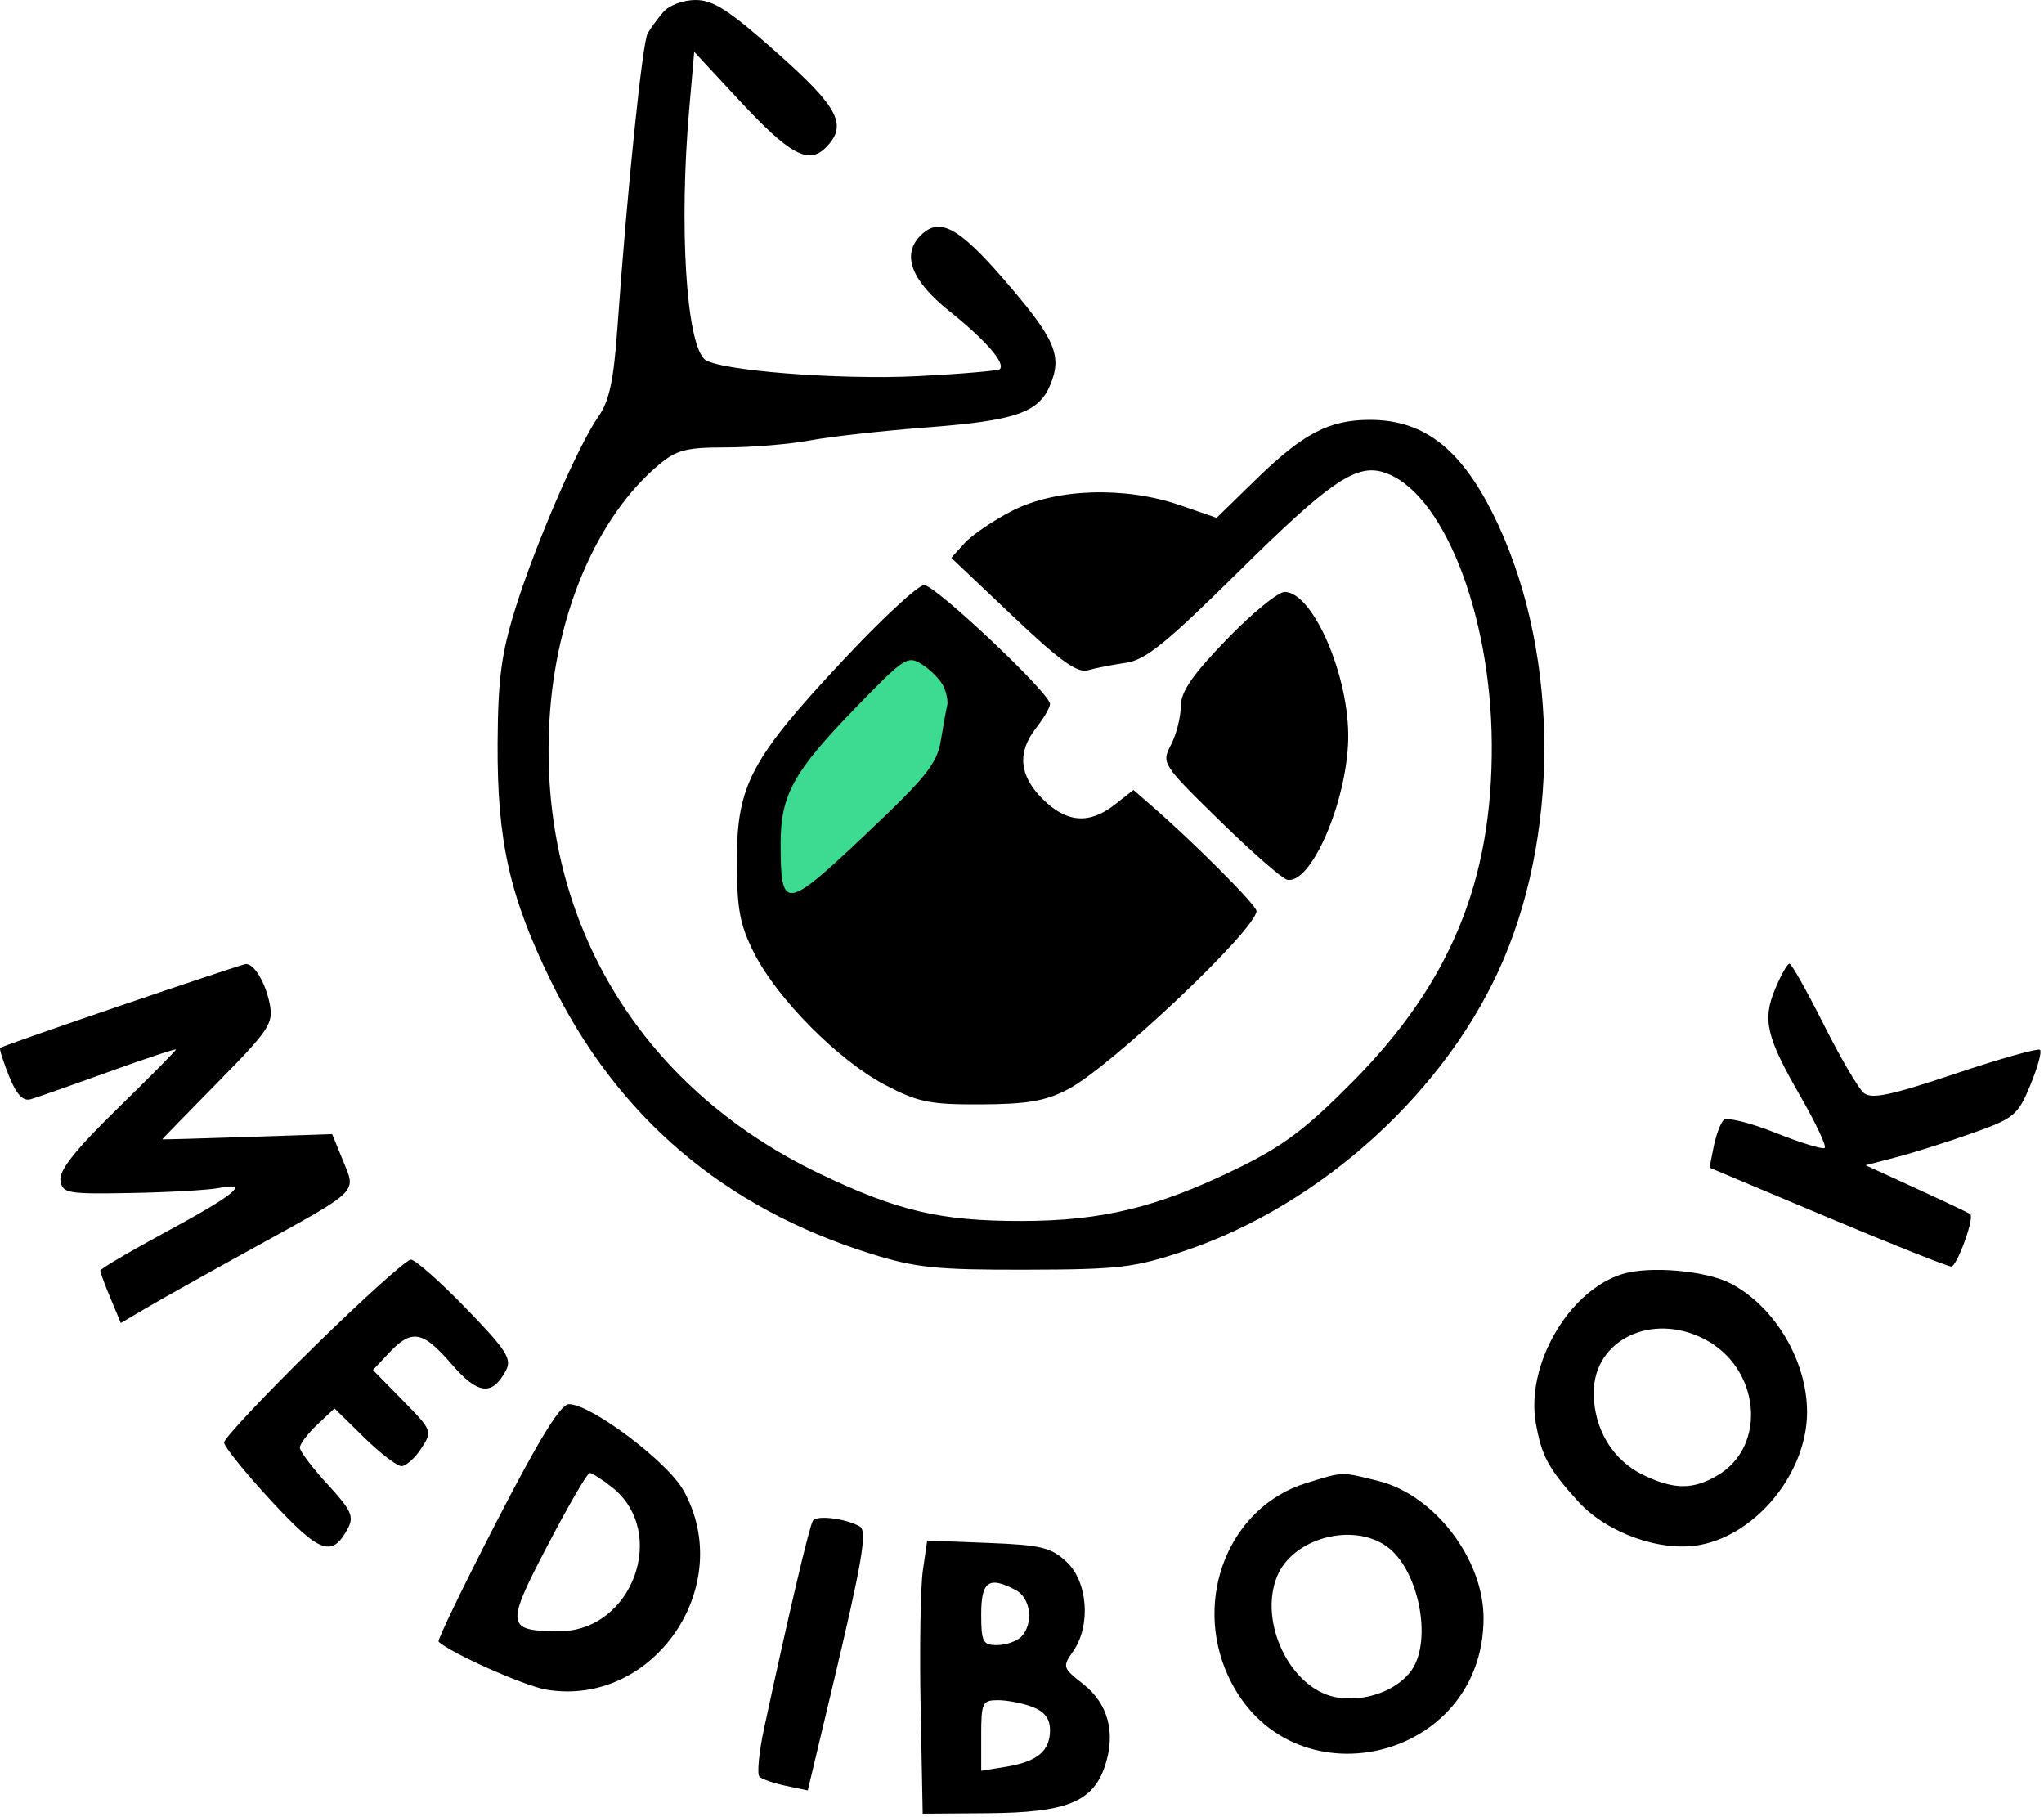 <svg width="297" height="264" viewBox="0 0 297 264" fill="none" xmlns="http://www.w3.org/2000/svg">
<path d="M113 114.5L129 94L138.5 96V110.5L116.5 132.5L113 130V114.5Z" fill="#3DDB91"/>
<path fill-rule="evenodd" clip-rule="evenodd" d="M96.378 1.75C95.552 2.712 94.527 4.109 94.101 4.853C93.335 6.189 91.091 28.051 89.719 47.536C89.174 55.274 88.538 58.25 86.939 60.536C83.971 64.779 77.759 79.153 74.854 88.5C72.839 94.98 72.355 98.685 72.303 108C72.225 122.13 74.037 130.218 80.031 142.5C89.676 162.264 105.187 175.481 126.571 182.158C133.067 184.186 136.08 184.495 149.071 184.465C162.634 184.433 164.837 184.172 172.071 181.747C192.111 175.028 210.42 158.315 218.472 139.391C226.904 119.578 226.281 93.363 216.935 74.661C212.15 65.085 206.808 61 199.071 61C193.102 61 189.344 62.969 182.426 69.721L176.78 75.23L171.426 73.386C163.402 70.623 153.382 70.963 147.071 74.21C144.321 75.626 141.206 77.741 140.149 78.911L138.226 81.039L147.149 89.501C153.997 95.997 156.536 97.827 158.071 97.377C159.171 97.055 161.646 96.57 163.571 96.299C166.433 95.897 169.44 93.464 180.071 82.953C193.088 70.082 196.994 67.395 200.953 68.587C209.512 71.164 216.631 88.913 216.762 108C216.899 127.874 210.782 142.765 196.589 157.11C189.685 164.088 186.461 166.503 179.571 169.855C168.15 175.411 160.12 177.361 148.571 177.383C136.683 177.406 130.464 175.954 119.071 170.495C92.738 157.879 78.126 133.3 79.843 104.511C80.766 89.051 86.766 75.062 95.7 67.545C98.286 65.369 99.702 65 105.464 65C109.171 65 114.675 64.543 117.695 63.985C120.716 63.426 128.336 62.577 134.629 62.098C147.591 61.111 150.932 59.958 152.617 55.89C154.375 51.644 153.316 49.226 145.975 40.724C139.279 32.97 136.492 31.479 133.771 34.2C130.967 37.004 132.394 40.764 137.947 45.203C143.217 49.416 146.135 52.769 145.278 53.627C145.04 53.864 139.721 54.321 133.458 54.641C121.87 55.233 103.975 53.804 102.325 52.154C99.68 49.509 98.669 32.763 100.138 15.921L100.87 7.531L107.471 14.638C114.729 22.453 117.475 23.953 119.966 21.463C123.218 18.21 121.926 15.683 112.923 7.684C105.976 1.511 103.647 0 101.078 0C99.272 0 97.227 0.762 96.378 1.75ZM122.698 95.709C109.113 110.203 107.071 114.032 107.071 125C107.071 132.079 107.489 134.329 109.571 138.456C112.914 145.081 121.827 154.059 128.582 157.605C133.408 160.138 135.098 160.482 142.571 160.447C149.28 160.416 151.937 159.955 155.181 158.255C161.427 154.983 182.571 134.986 182.571 132.35C182.571 131.511 173.667 122.575 167.38 117.104L164.689 114.762L161.995 116.881C158.287 119.798 154.961 119.544 151.494 116.077C148.069 112.652 147.769 109.289 150.571 105.727C151.671 104.329 152.571 102.773 152.571 102.27C152.571 100.723 135.914 85 134.275 85C133.428 85 128.218 89.819 122.698 95.709ZM178.235 92.903C173.203 98.115 171.569 100.503 171.565 102.653C171.561 104.219 170.923 106.719 170.145 108.209C168.751 110.881 168.849 111.033 177.209 119.209C181.871 123.769 186.287 127.636 187.022 127.803C190.444 128.578 195.656 116.654 195.898 107.5C196.137 98.427 190.802 86 186.667 86C185.695 86 181.9 89.106 178.235 92.903ZM137.146 99.81C137.554 100.739 137.771 101.95 137.628 102.5C137.485 103.05 137.076 105.3 136.719 107.5C136.16 110.951 134.642 112.85 125.659 121.337C114.049 132.307 113.428 132.368 113.428 122.55C113.428 115.485 115.285 112.124 124.336 102.805C131.551 95.377 131.89 95.163 134.107 96.615C135.37 97.443 136.737 98.88 137.146 99.81ZM17.669 146.044C8.098 149.303 0.156 152.089 0.02 152.235C-0.116 152.381 0.465 154.224 1.311 156.33C2.391 159.019 3.329 160.023 4.46 159.698C5.346 159.444 10.459 157.648 15.821 155.708C21.183 153.768 25.571 152.311 25.571 152.471C25.571 152.631 21.728 156.513 17.03 161.098C11 166.984 8.574 170.032 8.78 171.467C9.052 173.37 9.71 173.488 19.071 173.318C24.571 173.218 30.331 172.887 31.871 172.583C36.424 171.684 34.157 173.547 24.046 179.014C18.835 181.831 14.571 184.345 14.571 184.6C14.571 184.855 15.242 186.671 16.063 188.636L17.555 192.207L21.17 190.074C23.158 188.901 30.024 185.055 36.428 181.527C52.436 172.707 51.769 173.348 49.844 168.634L48.265 164.769L35.918 165.18C29.127 165.406 23.571 165.558 23.571 165.519C23.571 165.479 27.224 161.729 31.689 157.186C39.159 149.584 39.756 148.677 39.183 145.808C38.561 142.702 36.892 139.947 35.699 140.059C35.353 140.091 27.24 142.784 17.669 146.044ZM257.947 143.642C256.053 148.176 256.63 150.614 261.671 159.388C263.848 163.176 265.41 166.494 265.143 166.761C264.876 167.029 261.647 166.042 257.968 164.569C254.289 163.097 250.903 162.268 250.444 162.727C249.984 163.187 249.335 164.928 249.002 166.597L248.395 169.632L265.478 176.816C274.873 180.767 282.992 184 283.519 184C284.348 184 286.901 176.997 286.293 176.389C286.17 176.266 282.695 174.617 278.57 172.724L271.071 169.283L275.571 168.11C278.046 167.464 282.996 165.901 286.571 164.634C292.654 162.48 293.195 162.034 295.001 157.679C296.062 155.12 296.704 152.799 296.427 152.522C296.149 152.245 290.595 153.808 284.083 155.996C274.743 159.134 271.943 159.724 270.819 158.791C270.036 158.141 267.405 153.647 264.973 148.804C262.541 143.962 260.307 140 260.01 140C259.712 140 258.784 141.639 257.947 143.642ZM45.542 195.75C38.397 202.762 32.555 208.981 32.561 209.569C32.566 210.157 35.632 213.952 39.374 218.002C46.457 225.669 48.257 226.325 50.535 222.066C51.472 220.317 51.046 219.386 47.601 215.648C45.384 213.244 43.571 210.843 43.571 210.312C43.571 209.782 44.704 208.284 46.089 206.983L48.606 204.618L52.876 208.809C55.225 211.114 57.682 213 58.336 213C58.99 213 60.279 211.849 61.2 210.443C62.852 207.922 62.815 207.824 58.532 203.461L54.189 199.035L56.554 196.518C59.819 193.042 61.449 193.341 65.613 198.176C69.425 202.601 71.509 202.853 73.501 199.13C74.418 197.417 73.631 196.186 67.71 190.074C63.941 186.183 60.335 183 59.695 183C59.056 183 52.687 188.738 45.542 195.75ZM235.782 185.081C227.952 187.453 221.64 198.335 223.171 206.82C224.03 211.585 224.981 213.341 229.277 218.096C233.445 222.709 241.296 225.517 247.022 224.443C255.314 222.888 262.571 213.884 262.571 205.152C262.571 197.696 257.895 189.82 251.477 186.466C247.906 184.599 239.747 183.879 235.782 185.081ZM247.665 194.549C255.745 198.727 256.842 210.046 249.581 214.335C246.019 216.439 243.297 216.438 238.854 214.33C234.35 212.193 231.579 207.629 231.575 202.339C231.568 194.666 239.999 190.584 247.665 194.549ZM72.155 221.062C67.319 230.446 63.527 238.289 63.728 238.49C65.326 240.089 76.167 244.925 79.362 245.465C94.935 248.096 107.104 230.411 99.292 216.5C96.949 212.329 85.873 204 82.669 204C81.453 204 78.373 208.999 72.155 221.062ZM88.902 216.045C97.191 222.566 91.904 237.024 81.244 236.985C73.52 236.956 73.426 236.253 79.566 224.509C82.589 218.729 85.34 214 85.681 214C86.022 214 87.471 214.92 88.902 216.045ZM189.714 215.493C178.614 218.956 173.271 232.254 178.461 243.5C187.214 262.464 215.516 256.069 215.565 235.116C215.585 226.544 208.458 217.216 200.322 215.168C194.834 213.786 195.226 213.774 189.714 215.493ZM118.113 220.932C117.585 221.787 114.655 234.245 111.046 250.988C110.276 254.556 109.967 257.771 110.359 258.133C110.751 258.494 112.489 259.088 114.221 259.452L117.372 260.115L120.959 245.058C125.291 226.879 126.054 222.403 124.929 221.764C122.86 220.588 118.643 220.074 118.113 220.932ZM201.454 224.631C206.092 227.879 208.195 238.236 205.111 242.64C203.013 245.635 198.227 247.346 194.107 246.573C187.501 245.333 182.813 235.658 185.581 228.976C187.857 223.482 196.454 221.128 201.454 224.631ZM134.095 228.153C133.75 230.544 133.604 239.475 133.77 248L134.071 263.5L143.571 263.426C155.013 263.337 158.826 261.786 160.566 256.514C162.152 251.708 161.013 247.491 157.356 244.629C154.408 242.321 154.355 242.146 155.933 239.894C158.531 236.184 158.069 229.817 154.992 226.924C152.741 224.808 151.287 224.456 143.568 224.153L134.723 223.807L134.095 228.153ZM147.637 231.035C149.799 232.192 150.208 235.963 148.371 237.8C147.711 238.46 146.136 239 144.871 239C142.812 239 142.571 238.529 142.571 234.5C142.571 229.704 143.703 228.93 147.637 231.035ZM150.006 247.975C151.777 248.649 152.571 249.694 152.571 251.353C152.571 254.394 150.709 255.941 146.16 256.679L142.571 257.262V252.131C142.571 247.361 142.742 247 145.006 247C146.345 247 148.595 247.439 150.006 247.975Z" fill="black"/>
</svg>
